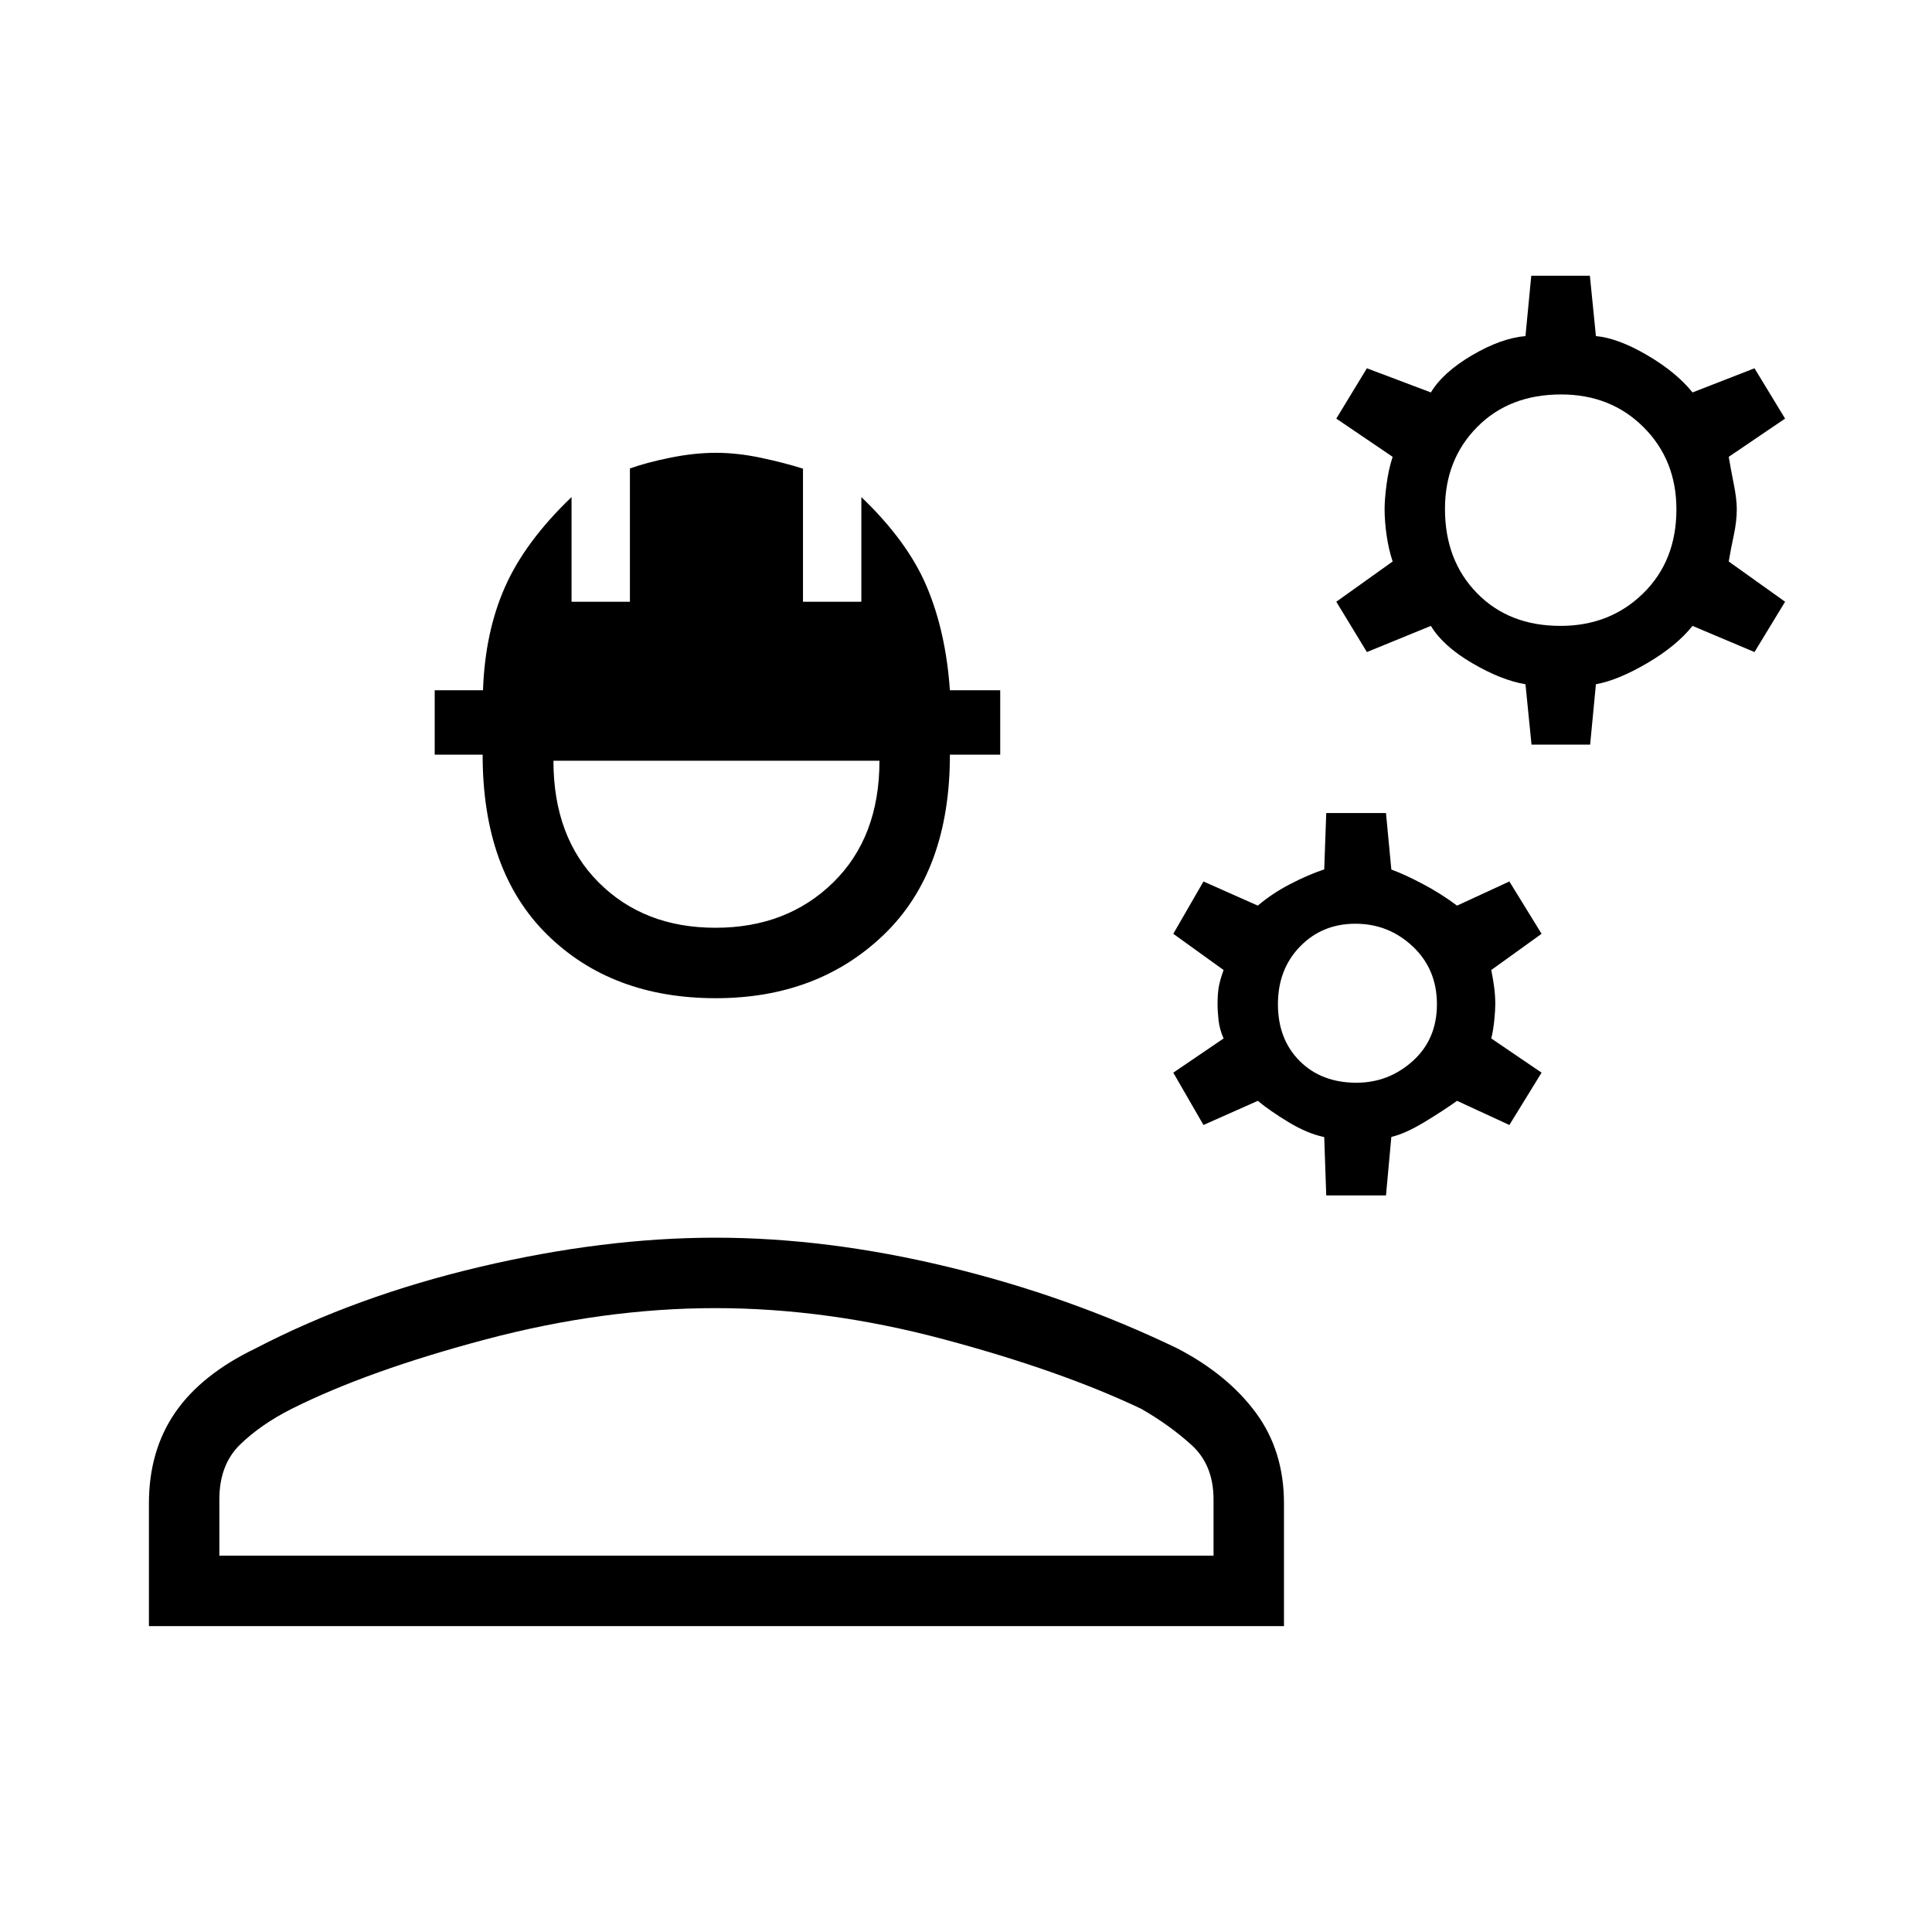 <svg xmlns="http://www.w3.org/2000/svg" height="48" viewBox="0 -960 960 960" width="48"><path d="M74-152v-61q0-26.1 13-45.05Q100-277 127-290q50-26 111.5-40.5t117-14.5q55.5 0 115.5 14.5T585-290q25 13 39 31.95T638-213v61H74Zm35-35h494v-28q0-17.1-11-27.05T567-260q-40-19-98-34.5T355.5-310q-55.5 0-114 15.5T145-260q-15.35 7.74-25.68 17.77Q109-232.2 109-215v28Zm246.67-277q-51.67 0-83.76-31.56-32.09-31.57-32.09-89.44H216v-32h24q1-29 11-51.5t33-44.5v52h29v-66.22q8-2.89 20-5.34 12-2.44 22.74-2.44 10.74 0 22.5 2.5t20.76 5.38V-661h29v-52q23 22 32.5 44.5T472-617h25v32h-25q0 57.87-32.83 89.44Q406.35-464 355.67-464Zm-.17-35q35.5 0 58.5-22.5t23-60.5H275q0 38 22.5 60.5t58 22.5ZM659-366l-1-29q-8.29-1.71-17.65-7.36Q631-408 625-413l-27 12-15-26 25-17q-2-4.5-2.5-9t-.5-8q0-4.5.5-8t2.5-9l-25-18 15-26 27 12q7-6 16.17-10.75 9.16-4.75 16.83-7.25l1-28h29.69l2.66 28.06q6.65 2.44 15.65 7.19T724-510l26-12 16 26-25 18q1 5 1.5 9t.5 8q0 3-.5 8t-1.5 9l25 17-16 26-26-12q-7 5-16.35 10.64-9.36 5.65-16.3 7.3L688.69-366H659Zm15-56q16 0 28-10.8t12-28.2q0-17.4-12-28.7T673.5-501q-16.5 0-27.5 11.3T635-461q0 17.4 10.8 28.2T674-422Zm87-168-3-30q-12-2-26.5-10.5T711-649l-31.8 13-15.2-25 28-20q-2-6-3-13t-1-13q0-5 1-12.5t3-13.5l-28-19 15.2-25 31.8 12q6-10 20.5-18.5T758-793l2.88-30H790l3 30q11 1 25.5 9.5T841-765l30.8-12 15.2 25-28 19q1 6 2.5 13.5T863-707q0 6-1.5 13t-2.5 13l28 20-15.2 25-30.8-13q-8 10-22.5 18.5T793-620l-2.87 30H761Zm14.39-59q24.61 0 41.11-16.18 16.5-16.17 16.5-41.71 0-24.53-16.3-40.82-16.29-16.29-41-16.29-25.7 0-41.7 16.18-16 16.17-16 40.71 0 25.53 15.89 41.82Q749.77-649 775.39-649ZM356-187Z"/></svg>